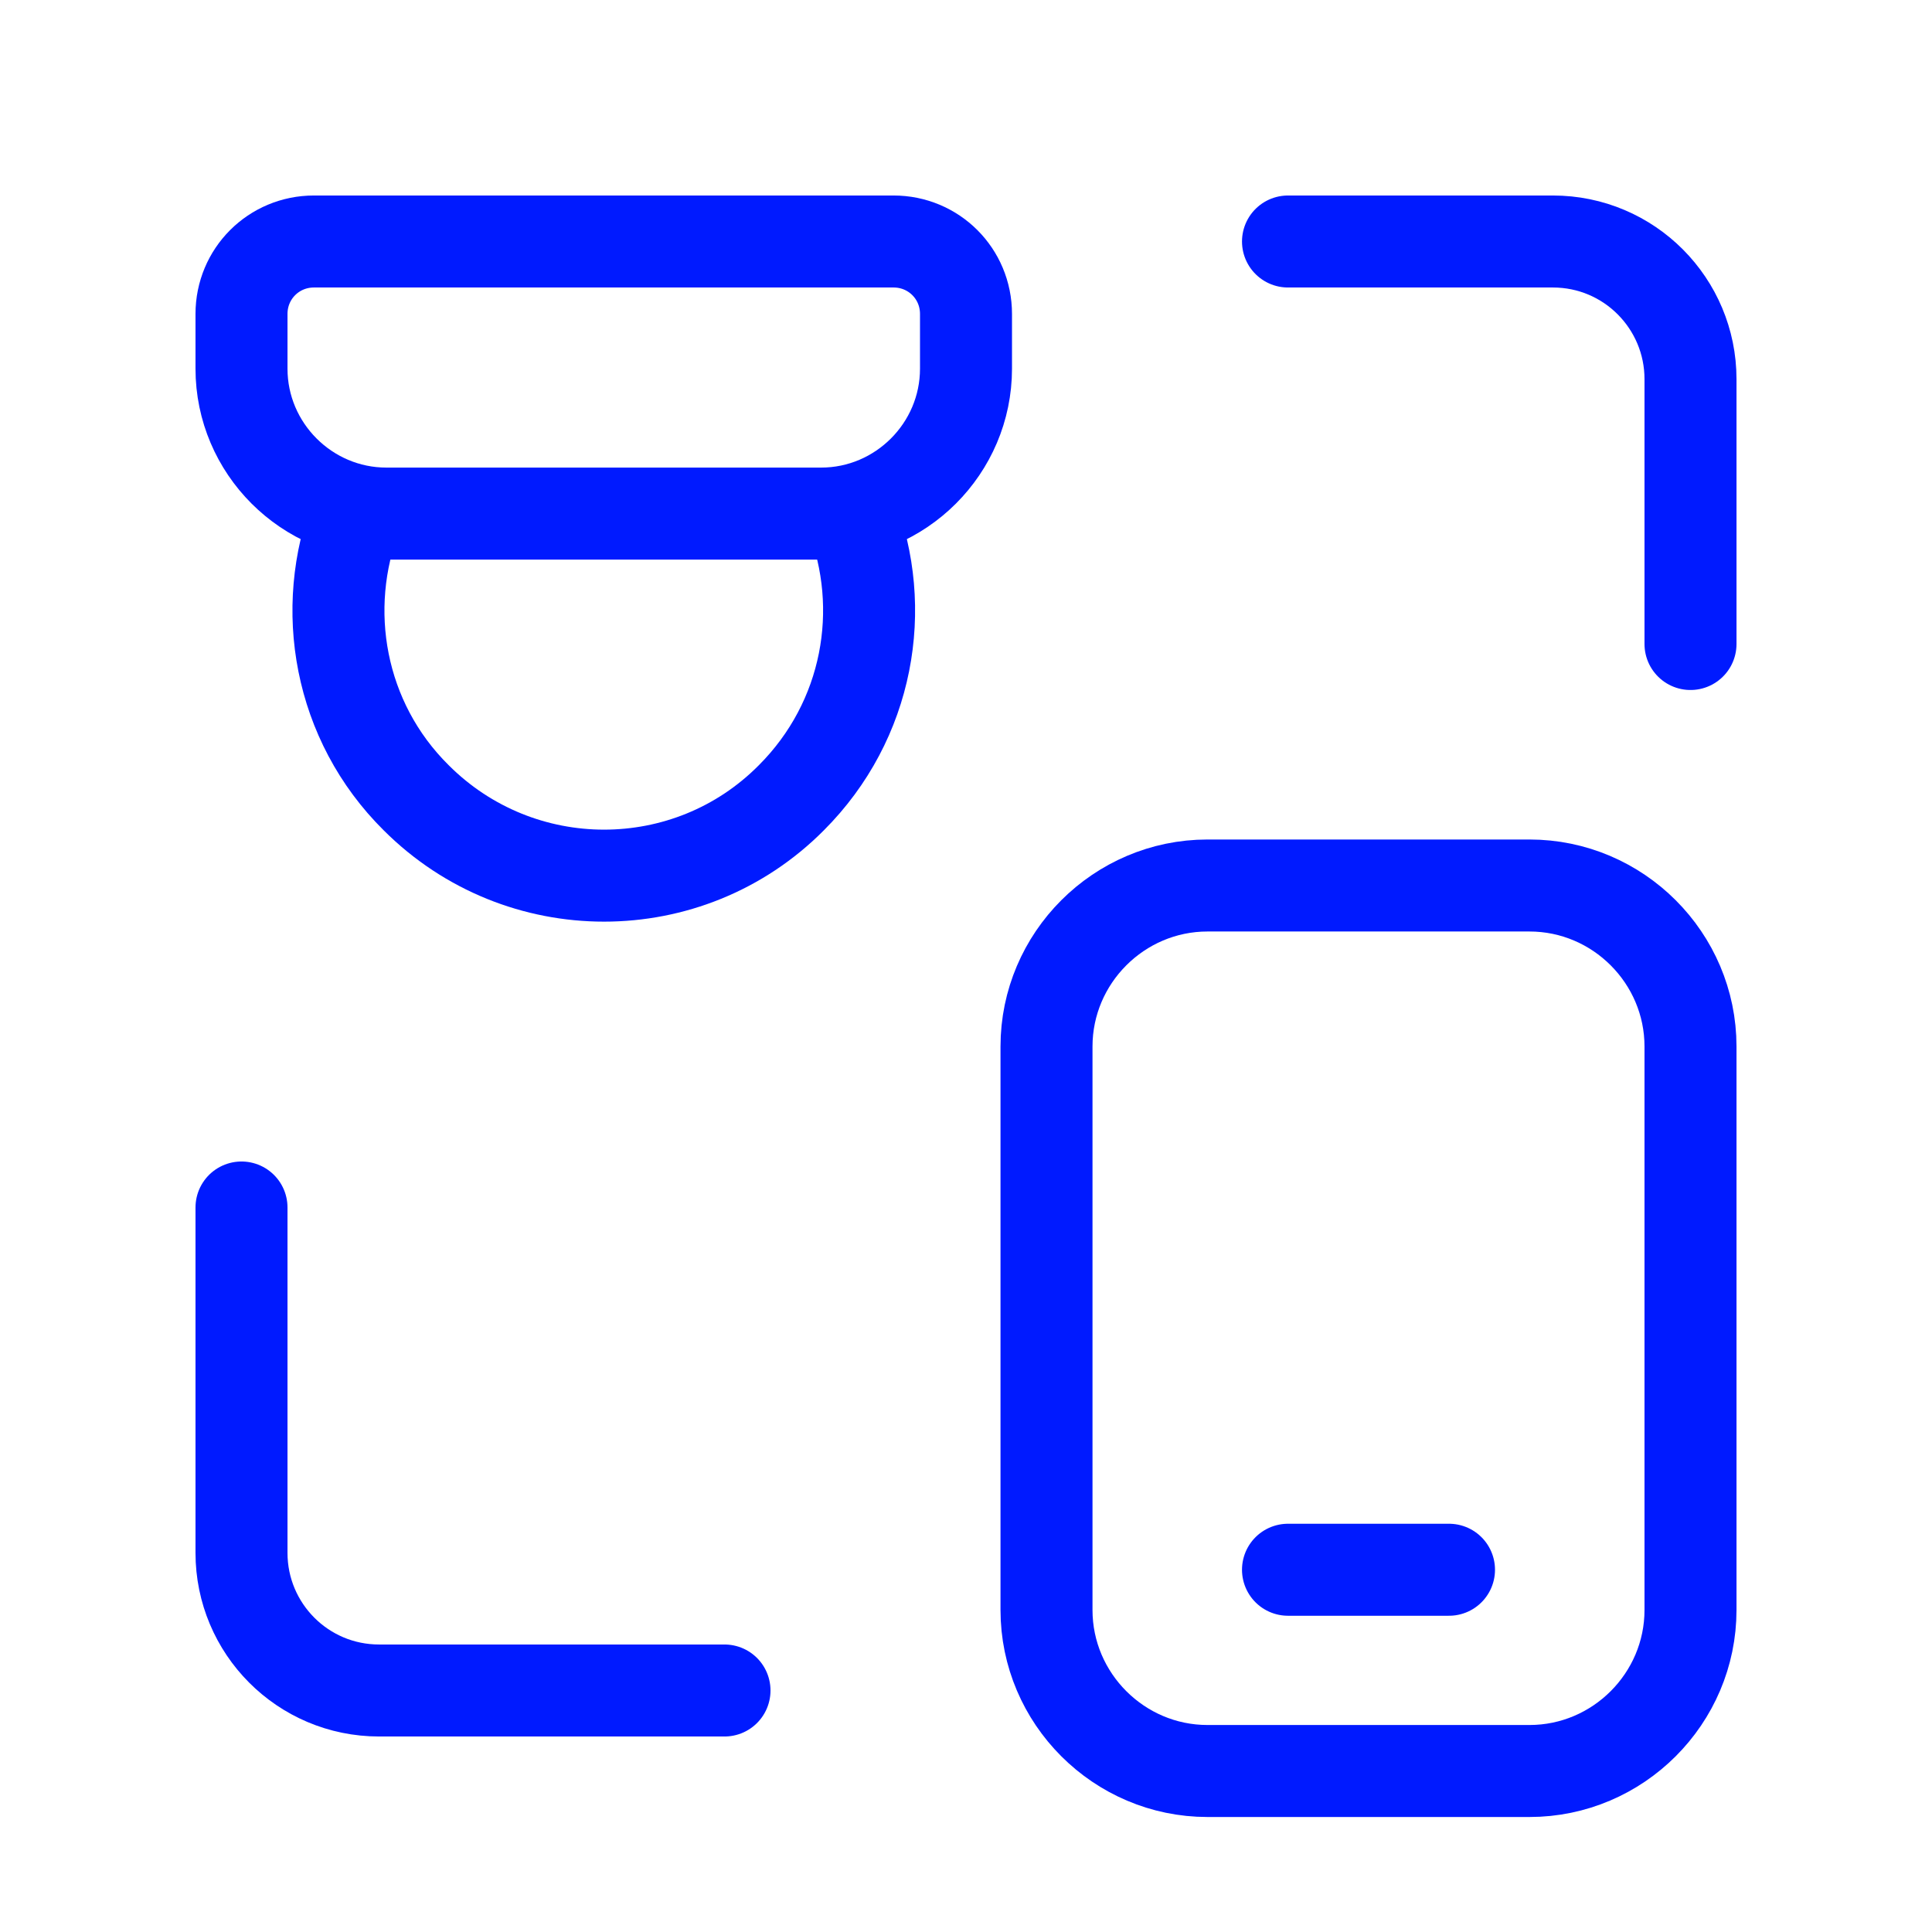 <svg width="42" height="42" viewBox="0 0 42 42" fill="none" xmlns="http://www.w3.org/2000/svg">
<g clip-path="url(#clip0_852_7700)">
<path d="M28 34.125H31.5" stroke="#001AFF" stroke-width="2" stroke-linecap="round" stroke-linejoin="round"/>
<path d="M33.25 38.5H26.25C24.325 38.5 22.75 36.925 22.75 35V22.75C22.75 20.825 24.325 19.25 26.25 19.25H33.25C35.175 19.25 36.75 20.825 36.75 22.75V35C36.75 36.925 35.175 38.5 33.25 38.5Z" stroke="#001AFF" stroke-width="2" stroke-linecap="round" stroke-linejoin="round"/>
<path d="M6.825 5.25H19.425C20.3 5.25 21 5.95 21 6.825V8.015C21 9.748 19.582 11.165 17.85 11.165H8.4C6.668 11.165 5.25 9.748 5.25 8.015V6.825C5.25 5.95 5.95 5.25 6.825 5.25Z" stroke="#001AFF" stroke-width="2" stroke-linecap="round" stroke-linejoin="round"/>
<path d="M7.753 11.165C6.948 13.23 7.368 15.68 9.048 17.343C11.305 19.6 14.963 19.6 17.203 17.343C18.883 15.662 19.303 13.23 18.498 11.165" stroke="#001AFF" stroke-width="2" stroke-linecap="round" stroke-linejoin="round"/>
<path d="M15.75 36.75H8.242C6.58 36.75 5.25 35.403 5.25 33.758V26.25" stroke="#001AFF" stroke-width="2" stroke-linecap="round" stroke-linejoin="round"/>
<path d="M28 5.25H33.758C35.42 5.25 36.75 6.598 36.75 8.242V14" stroke="#001AFF" stroke-width="2" stroke-linecap="round" stroke-linejoin="round"/>
</g>
<defs>
<clipPath id="clip0_852_7700">
<rect width="42" height="42" fill="white"/>
</clipPath>
</defs>
</svg>
